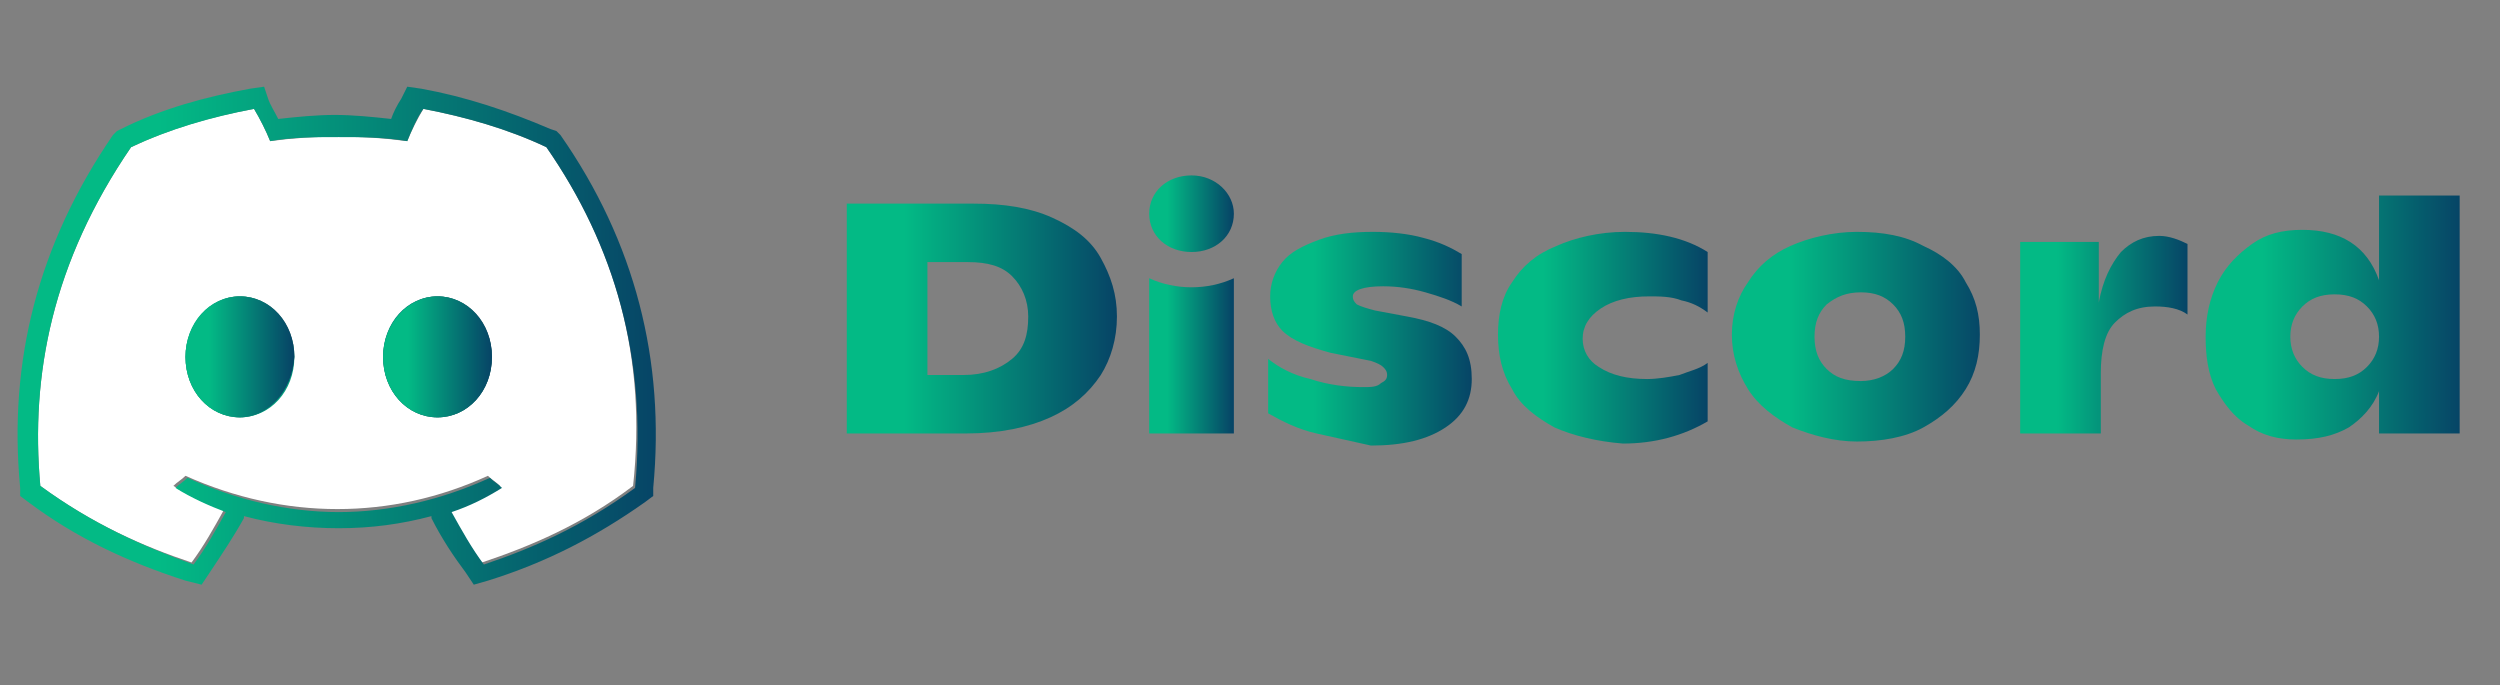 <?xml version="1.0" encoding="utf-8"?>
<!-- Generator: Adobe Illustrator 24.2.0, SVG Export Plug-In . SVG Version: 6.00 Build 0)  -->
<svg version="1.1" id="Capa_1" xmlns="http://www.w3.org/2000/svg" xmlns:xlink="http://www.w3.org/1999/xlink" x="0px" y="0px"
	 viewBox="0 0 124 34" style="enable-background:new 0 0 124 34;" xml:space="preserve">
<rect x="0" y="0" width="124" height="34" fill="#808080" stroke="none"/>
<style type="text/css">
	.st0{fill:#FFFFFF;}
	.st1{fill:url(#SVGID_1_);}
	.st2{fill:url(#SVGID_2_);}
	.st3{fill:url(#SVGID_3_);}
	.st4{fill:url(#SVGID_4_);}
	.st5{fill:url(#SVGID_5_);}
	.st6{fill:url(#SVGID_6_);}
	.st7{fill:url(#SVGID_7_);}
	.st8{fill:url(#SVGID_8_);}
	.st9{fill:url(#SVGID_9_);}
	.st10{fill:url(#SVGID_10_);}
	.st11{fill:url(#SVGID_11_);}
</style>
<g>
	<g>
		<path class="st0" d="M27.1,7.3c-1.9-0.9-4-1.5-6.1-1.9c-0.3,0.5-0.6,1.1-0.8,1.6c-2.3-0.3-4.6-0.3-6.8,0c-0.2-0.5-0.5-1.1-0.8-1.6
			c-2.2,0.4-4.2,1-6.1,1.9C2.6,13,1.5,18.6,2,24.1c2.6,1.9,5.1,3,7.5,3.8c0.6-0.8,1.1-1.7,1.6-2.6c-0.9-0.3-1.7-0.7-2.5-1.2
			c0.2-0.2,0.4-0.3,0.6-0.5c4.9,2.2,10.2,2.2,15,0c0.2,0.2,0.4,0.3,0.6,0.5c-0.8,0.5-1.7,0.9-2.5,1.2c0.5,0.9,1,1.8,1.6,2.6
			c2.4-0.8,5-1.9,7.5-3.8C32.1,17.7,30.5,12.2,27.1,7.3z M11.9,20.7c-1.5,0-2.7-1.3-2.7-3c0-1.6,1.2-3,2.7-3c1.5,0,2.7,1.3,2.7,3
			C14.5,19.4,13.3,20.7,11.9,20.7z M21.7,20.7c-1.5,0-2.7-1.3-2.7-3c0-1.6,1.2-3,2.7-3c1.5,0,2.7,1.3,2.7,3
			C24.4,19.4,23.2,20.7,21.7,20.7z"/>
		<linearGradient id="SVGID_1_" gradientUnits="userSpaceOnUse" x1="0.923" y1="16.656" x2="32.632" y2="16.656">
			<stop  offset="0.22" style="stop-color:#03BA85"/>
			<stop  offset="1" style="stop-color:#064466"/>
		</linearGradient>
		<path class="st1" d="M21,5.4c2.1,0.4,4.2,1,6.1,1.9c3.4,4.9,5,10.5,4.4,16.9c-2.6,1.9-5.1,3-7.5,3.8c-0.6-0.8-1.1-1.7-1.6-2.6
			c0.9-0.3,1.7-0.7,2.5-1.2c-0.2-0.2-0.4-0.3-0.6-0.5c-2.4,1.1-5,1.7-7.5,1.7s-5.1-0.6-7.5-1.7c-0.2,0.2-0.4,0.3-0.6,0.5
			c0.8,0.5,1.7,0.9,2.5,1.2c-0.5,0.9-1,1.8-1.6,2.6C7.1,27.1,4.6,26,2,24.1C1.5,18.6,2.6,13,6.5,7.3c1.9-0.9,4-1.5,6.1-1.9
			c0.3,0.5,0.6,1.1,0.8,1.6c1.1-0.2,2.3-0.2,3.4-0.2S19,6.8,20.2,7C20.4,6.5,20.7,5.8,21,5.4 M21.7,20.7c1.5,0,2.7-1.3,2.7-3
			c0-1.6-1.2-3-2.7-3c-1.5,0-2.7,1.3-2.7,3C19,19.4,20.2,20.7,21.7,20.7 M11.9,20.7c1.5,0,2.7-1.3,2.7-3c0-1.6-1.2-3-2.7-3
			c-1.5,0-2.7,1.3-2.7,3C9.2,19.4,10.4,20.7,11.9,20.7 M13.1,4.3l-0.7,0.1c-2.2,0.4-4.4,1-6.4,2L5.8,6.5L5.6,6.7
			c-3.7,5.4-5.2,11.2-4.6,17.5l0,0.4l0.4,0.3c2.4,1.8,5,3,7.8,3.9L10,29l0.4-0.6c0.6-0.9,1.2-1.8,1.7-2.7l0-0.1
			c1.5,0.4,3.1,0.6,4.7,0.6c1.6,0,3.1-0.2,4.6-0.6l0,0.1c0.5,1,1.1,1.9,1.7,2.7l0.4,0.6l0.7-0.2c2.9-0.9,5.4-2.2,7.8-3.9l0.4-0.3
			l0-0.4c0.6-6.3-0.9-12.2-4.6-17.5l-0.2-0.2l-0.3-0.1c-2.1-0.9-4.2-1.6-6.4-2l-0.7-0.1l-0.3,0.6c-0.2,0.3-0.4,0.7-0.5,1
			c-0.9-0.1-1.9-0.2-2.8-0.2c-0.9,0-1.9,0.1-2.8,0.2c-0.2-0.4-0.4-0.7-0.5-1L13.1,4.3L13.1,4.3z M21.7,19.7c-0.9,0-1.7-0.9-1.7-2
			c0-1.1,0.8-2,1.7-2c0.4,0,0.8,0.2,1.1,0.5c0.4,0.4,0.6,0.9,0.6,1.5C23.4,18.8,22.6,19.7,21.7,19.7L21.7,19.7z M11.9,19.7
			c-0.9,0-1.7-0.9-1.7-2c0-1.1,0.8-2,1.7-2c0.4,0,0.8,0.2,1.1,0.5c0.4,0.4,0.6,0.9,0.6,1.5C13.5,18.8,12.8,19.7,11.9,19.7L11.9,19.7
			z"/>
	</g>
	<linearGradient id="SVGID_2_" gradientUnits="userSpaceOnUse" x1="41.902" y1="15.806" x2="55.372" y2="15.806">
		<stop  offset="0.22" style="stop-color:#03BA85"/>
		<stop  offset="1" style="stop-color:#064466"/>
	</linearGradient>
	<path class="st2" d="M41.9,10.1h6.4c1.5,0,2.8,0.2,3.9,0.7c1.1,0.5,1.9,1.1,2.4,2c0.5,0.9,0.8,1.8,0.8,2.9c0,1.1-0.3,2.1-0.8,2.9
		c-0.6,0.9-1.4,1.6-2.5,2.1c-1.1,0.5-2.5,0.8-4.2,0.8h-5.9V10.1z M47.8,18.6c1,0,1.8-0.3,2.4-0.8c0.6-0.5,0.8-1.2,0.8-2.1
		c0-0.8-0.3-1.5-0.8-2C49.7,13.2,49,13,48,13h-2v5.6H47.8z"/>
	<linearGradient id="SVGID_3_" gradientUnits="userSpaceOnUse" x1="62.926" y1="16.723" x2="73.031" y2="16.723">
		<stop  offset="0.22" style="stop-color:#03BA85"/>
		<stop  offset="1" style="stop-color:#064466"/>
	</linearGradient>
	<path class="st3" d="M65.3,21.5c-0.9-0.2-1.7-0.6-2.4-1v-2.7c0.5,0.4,1.2,0.8,2.1,1c0.9,0.3,1.8,0.4,2.6,0.4c0.4,0,0.7,0,0.9-0.2
		c0.2-0.1,0.3-0.2,0.3-0.4c0-0.2-0.1-0.3-0.2-0.4s-0.3-0.2-0.6-0.3l-2-0.4c-1.1-0.3-1.9-0.6-2.4-1.1C63.2,16,63,15.4,63,14.7
		c0-0.6,0.2-1.2,0.6-1.7c0.4-0.5,1-0.8,1.8-1.1c0.8-0.3,1.7-0.4,2.7-0.4c0.9,0,1.8,0.1,2.5,0.3c0.8,0.2,1.4,0.5,1.9,0.8v2.6
		c-0.5-0.3-1.1-0.5-1.8-0.7c-0.7-0.2-1.4-0.3-2.1-0.3c-1,0-1.5,0.2-1.5,0.5c0,0.2,0.1,0.3,0.2,0.4c0.2,0.1,0.5,0.2,0.9,0.3l1.6,0.3
		c1.1,0.2,1.9,0.5,2.4,1c0.5,0.5,0.8,1.1,0.8,2.1c0,1-0.4,1.8-1.3,2.4c-0.9,0.6-2.1,0.9-3.7,0.9C67.1,21.9,66.2,21.7,65.3,21.5z"/>
	<linearGradient id="SVGID_4_" gradientUnits="userSpaceOnUse" x1="74.263" y1="16.701" x2="84.669" y2="16.701">
		<stop  offset="0.22" style="stop-color:#03BA85"/>
		<stop  offset="1" style="stop-color:#064466"/>
	</linearGradient>
	<path class="st4" d="M77.1,21.2c-0.9-0.5-1.7-1.1-2.1-1.9c-0.5-0.8-0.7-1.7-0.7-2.7c0-1,0.2-1.9,0.7-2.6c0.5-0.8,1.2-1.4,2.2-1.8
		c0.9-0.4,2.1-0.7,3.4-0.7c1.6,0,3,0.3,4.1,1v3c-0.4-0.3-0.8-0.5-1.3-0.6c-0.5-0.2-1.1-0.2-1.6-0.2c-1,0-1.8,0.2-2.4,0.6
		c-0.6,0.4-0.9,0.9-0.9,1.5c0,0.6,0.3,1.1,0.8,1.4c0.6,0.4,1.4,0.6,2.4,0.6c0.5,0,1.1-0.1,1.6-0.2c0.5-0.2,1-0.3,1.4-0.6v2.9
		c-1.2,0.7-2.6,1.1-4.2,1.1C79.2,21.9,78,21.6,77.1,21.2z"/>
	<linearGradient id="SVGID_5_" gradientUnits="userSpaceOnUse" x1="86.007" y1="16.701" x2="98.485" y2="16.701">
		<stop  offset="0.22" style="stop-color:#03BA85"/>
		<stop  offset="1" style="stop-color:#064466"/>
	</linearGradient>
	<path class="st5" d="M88.9,21.2c-0.9-0.5-1.7-1.1-2.2-1.9c-0.5-0.8-0.8-1.7-0.8-2.7c0-1,0.3-1.9,0.8-2.6c0.5-0.8,1.2-1.4,2.1-1.8
		c0.9-0.4,2.1-0.7,3.3-0.7c1.3,0,2.4,0.2,3.3,0.7c0.9,0.4,1.7,1,2.1,1.8c0.5,0.8,0.7,1.6,0.7,2.6c0,1-0.2,1.9-0.7,2.7
		c-0.5,0.8-1.2,1.4-2.1,1.9c-0.9,0.5-2.1,0.7-3.3,0.7C91,21.9,89.9,21.6,88.9,21.2z M93.9,18.3c0.4-0.4,0.6-0.9,0.6-1.6
		c0-0.7-0.2-1.2-0.6-1.6c-0.4-0.4-0.9-0.6-1.6-0.6c-0.7,0-1.2,0.2-1.7,0.6C90.2,15.5,90,16,90,16.7c0,0.7,0.2,1.2,0.6,1.6
		c0.4,0.4,0.9,0.6,1.7,0.6C92.9,18.9,93.5,18.7,93.9,18.3z"/>
	<linearGradient id="SVGID_6_" gradientUnits="userSpaceOnUse" x1="100.182" y1="16.633" x2="108.531" y2="16.633">
		<stop  offset="0.22" style="stop-color:#03BA85"/>
		<stop  offset="1" style="stop-color:#064466"/>
	</linearGradient>
	<path class="st6" d="M108.5,12.1v3.5c-0.4-0.3-1-0.4-1.6-0.4c-0.9,0-1.5,0.3-2,0.8c-0.5,0.5-0.7,1.4-0.7,2.5v3h-4V12h3.9v3
		c0.2-1.1,0.6-1.9,1.1-2.5c0.5-0.5,1.1-0.8,1.9-0.8C107.6,11.7,108.1,11.9,108.5,12.1z"/>
	<linearGradient id="SVGID_7_" gradientUnits="userSpaceOnUse" x1="109.447" y1="15.807" x2="122.046" y2="15.807">
		<stop  offset="0.22" style="stop-color:#03BA85"/>
		<stop  offset="1" style="stop-color:#064466"/>
	</linearGradient>
	<path class="st7" d="M122,9.7v11.8h-4v-2.1c-0.3,0.8-0.9,1.4-1.5,1.8c-0.7,0.4-1.5,0.6-2.6,0.6c-0.9,0-1.7-0.2-2.4-0.7
		c-0.7-0.4-1.2-1.1-1.6-1.8c-0.4-0.8-0.5-1.7-0.5-2.6c0-1,0.2-1.9,0.6-2.7c0.4-0.8,1-1.4,1.7-1.9c0.7-0.5,1.5-0.7,2.5-0.7
		c1.9,0,3.2,0.8,3.8,2.5V9.7H122z M117.4,18.2c0.4-0.4,0.6-0.9,0.6-1.5c0-0.6-0.2-1.1-0.6-1.5c-0.4-0.4-0.9-0.6-1.6-0.6
		c-0.7,0-1.2,0.2-1.6,0.6c-0.4,0.4-0.6,0.9-0.6,1.5c0,0.6,0.2,1.1,0.6,1.5c0.4,0.4,0.9,0.6,1.6,0.6C116.5,18.8,117,18.6,117.4,18.2z
		"/>
	<linearGradient id="SVGID_8_" gradientUnits="userSpaceOnUse" x1="56.98" y1="10.665" x2="61.154" y2="10.665">
		<stop  offset="0.22" style="stop-color:#03BA85"/>
		<stop  offset="1" style="stop-color:#064466"/>
	</linearGradient>
	<path class="st8" d="M59.1,12.5c1.2,0,2.1-0.8,2.1-1.9c0-1-0.9-1.9-2.1-1.9c-1.2,0-2.1,0.8-2.1,1.9C57,11.7,57.9,12.5,59.1,12.5z"
		/>
	<linearGradient id="SVGID_9_" gradientUnits="userSpaceOnUse" x1="56.98" y1="17.683" x2="61.154" y2="17.683">
		<stop  offset="0.22" style="stop-color:#03BA85"/>
		<stop  offset="1" style="stop-color:#064466"/>
	</linearGradient>
	<path class="st9" d="M61.2,13.8c-1.3,0.6-2.9,0.6-4.2,0v7.7h4.2V13.8z"/>
</g>
<g>
	<linearGradient id="SVGID_10_" gradientUnits="userSpaceOnUse" x1="9.182" y1="17.736" x2="14.528" y2="17.736">
		<stop  offset="0.22" style="stop-color:#03BA85"/>
		<stop  offset="1" style="stop-color:#064466"/>
	</linearGradient>
	<path class="st10" d="M11.9,20.7c-1.5,0-2.7-1.3-2.7-3c0-1.6,1.2-3,2.7-3c1.5,0,2.7,1.3,2.7,3C14.5,19.4,13.3,20.7,11.9,20.7z"/>
</g>
<g>
	<linearGradient id="SVGID_11_" gradientUnits="userSpaceOnUse" x1="19.047" y1="17.736" x2="24.394" y2="17.736">
		<stop  offset="0.22" style="stop-color:#03BA85"/>
		<stop  offset="1" style="stop-color:#064466"/>
	</linearGradient>
	<path class="st11" d="M21.7,20.7c-1.5,0-2.7-1.3-2.7-3c0-1.6,1.2-3,2.7-3c1.5,0,2.7,1.3,2.7,3C24.4,19.4,23.2,20.7,21.7,20.7z"/>
</g>
</svg>
